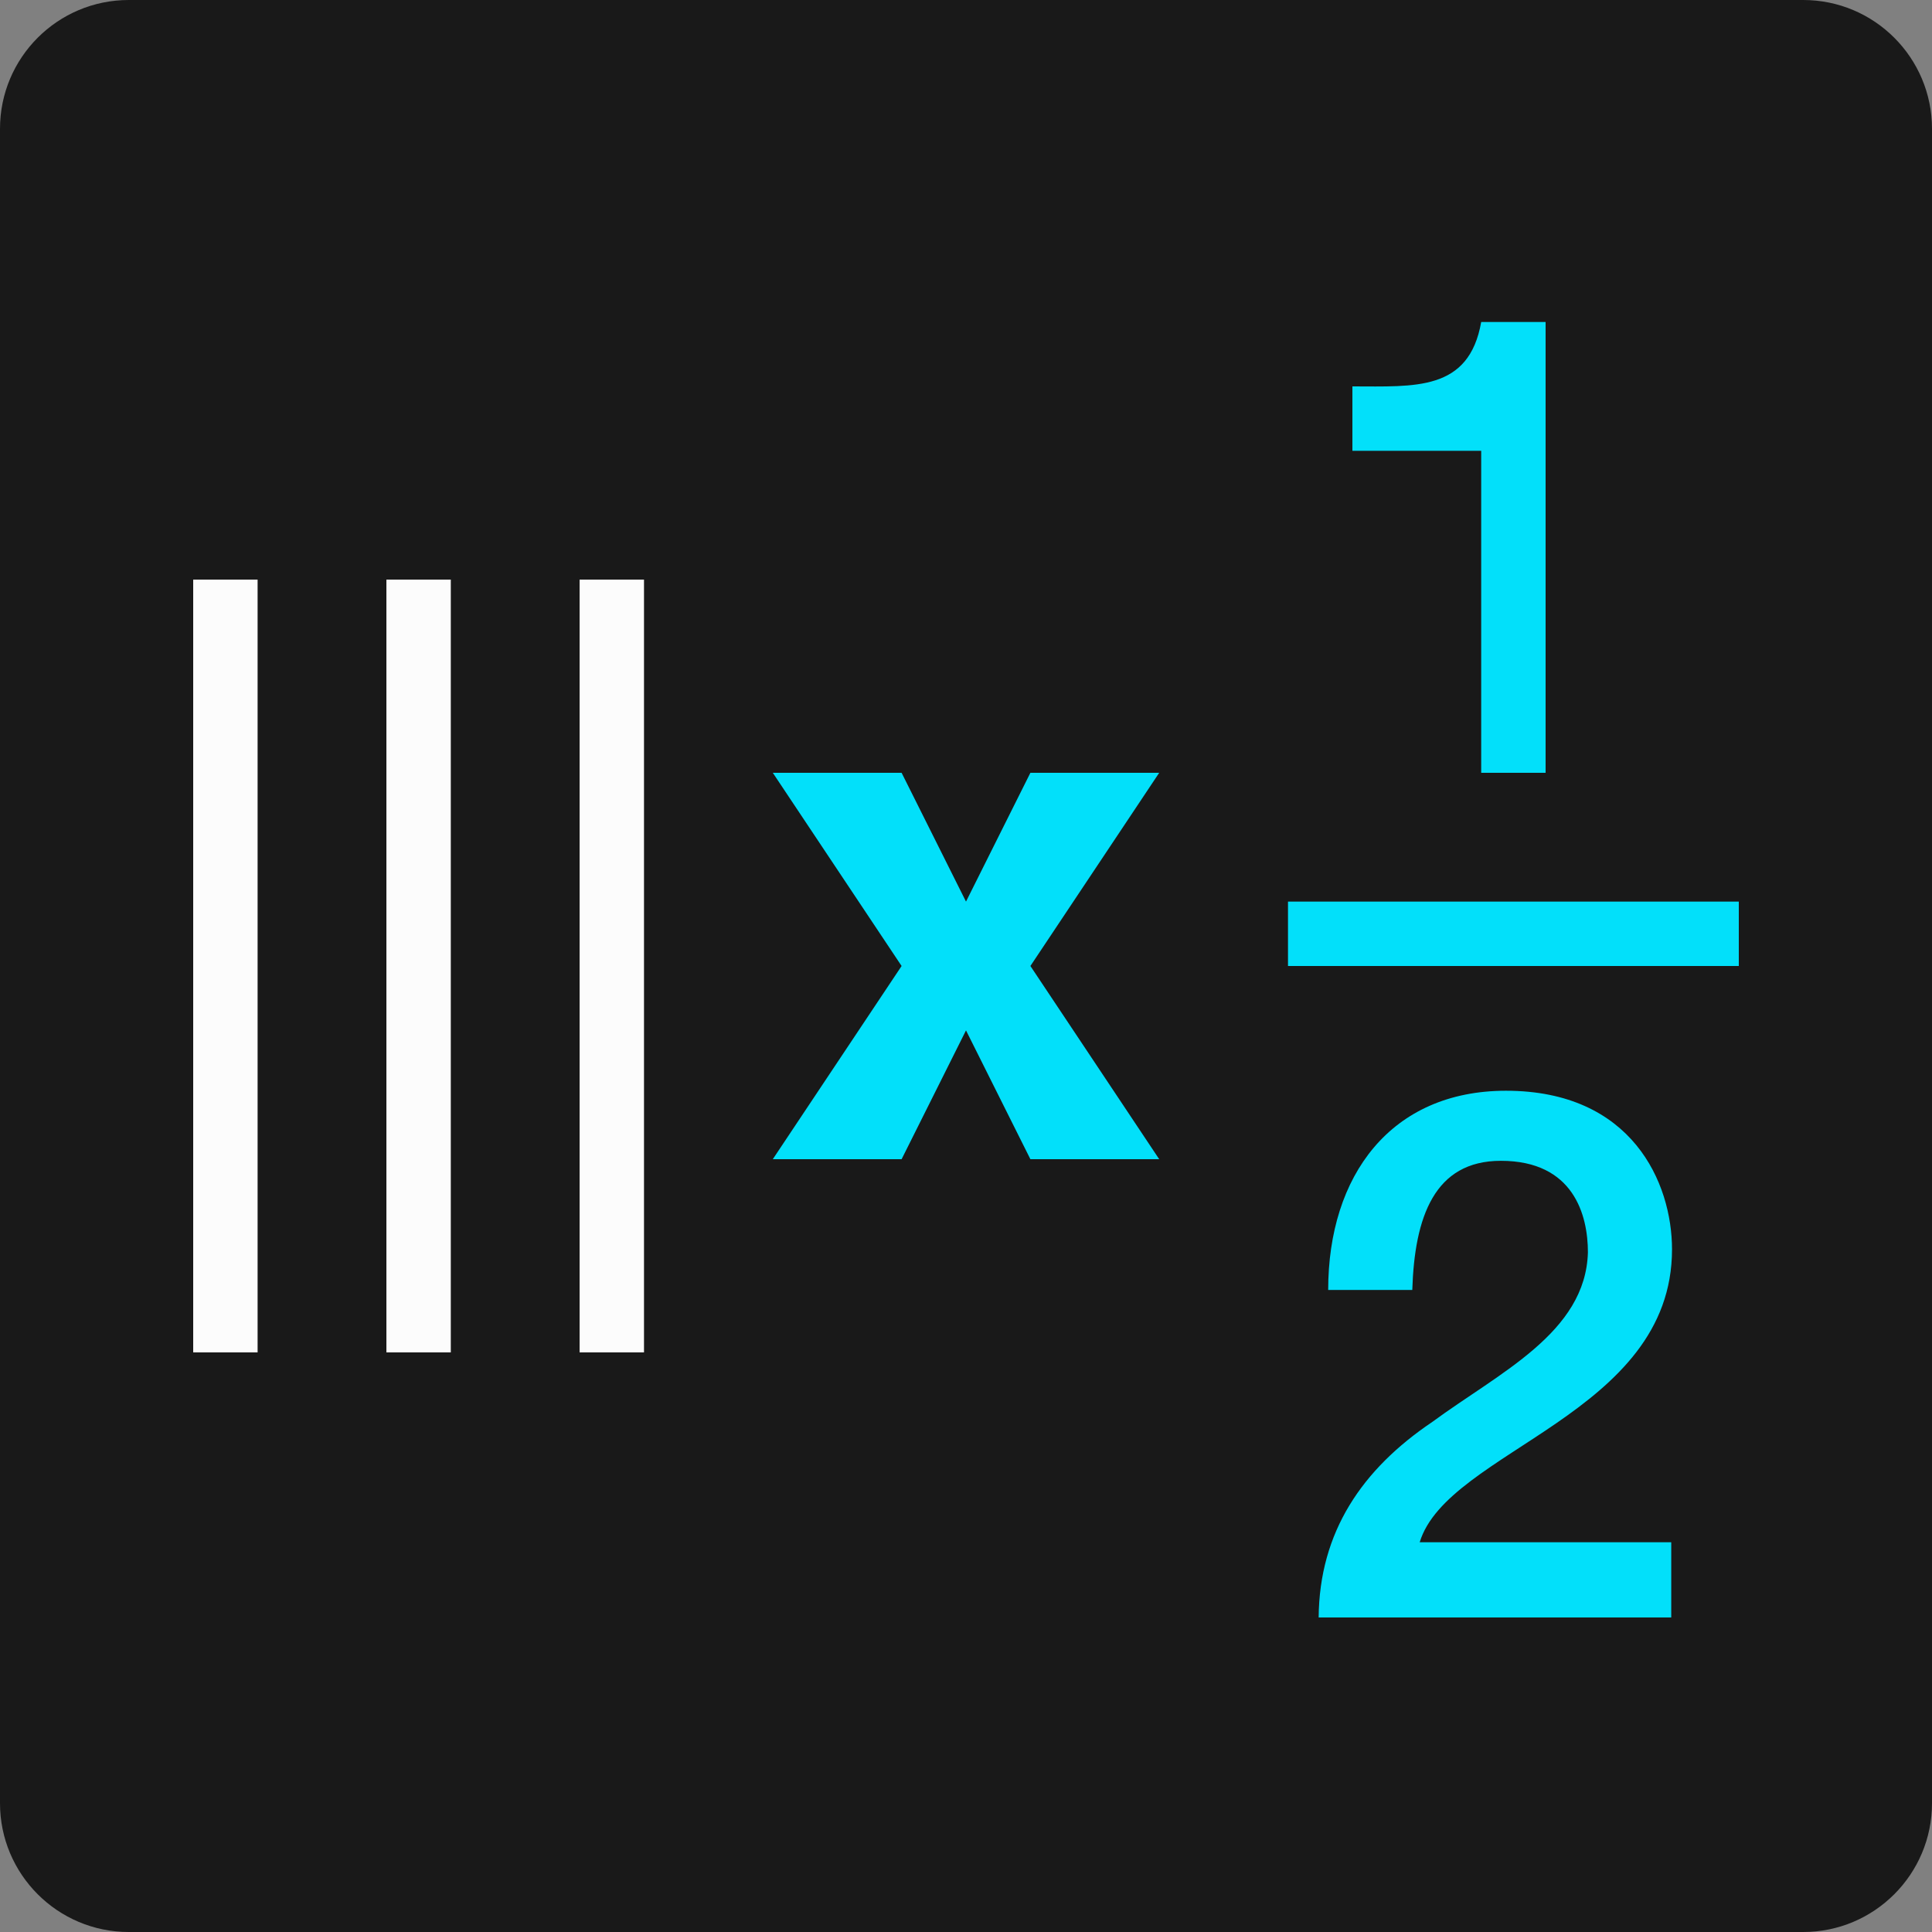 <svg 
 xmlns="http://www.w3.org/2000/svg"
 xmlns:xlink="http://www.w3.org/1999/xlink"
 width="30px" height="30px">
<rect width="100%" height="100%" fill="#808080" stroke="none"/>
<path fill-rule="evenodd"  fill="rgb(25, 25, 25)"
 d="M2.000,-0.000 L28.000,-0.000 C29.104,-0.000 30.000,0.895 30.000,2.000 L30.000,28.000 C30.000,29.104 29.104,30.000 28.000,30.000 L2.000,30.000 C0.895,30.000 -0.000,29.104 -0.000,28.000 L-0.000,2.000 C-0.000,0.895 0.895,-0.000 2.000,-0.000 Z"/>
<path fill-rule="evenodd"  fill="rgb(252, 252, 252)"
 d="M9.000,21.000 L9.000,9.000 L10.000,9.000 L10.000,21.000 L9.000,21.000 ZM6.000,9.000 L7.000,9.000 L7.000,21.000 L6.000,21.000 L6.000,9.000 ZM3.000,9.000 L4.000,9.000 L4.000,21.000 L3.000,21.000 L3.000,9.000 Z"/>
<path fill-rule="evenodd"  fill="rgb(2, 224, 250)"
 d="M14.000,18.000 L15.000,16.000 L16.000,18.000 L18.000,18.000 L16.000,15.000 L18.000,12.000 L16.000,12.000 L15.000,14.000 L14.000,12.000 L12.000,12.000 L14.000,15.000 L12.000,18.000 L14.000,18.000 Z"/>
<path fill-rule="evenodd"  fill="rgb(2, 224, 250)"
 d="M20.476,25.116 L25.951,25.116 L25.951,23.948 L22.045,23.948 C22.480,22.516 25.963,21.966 25.963,19.400 C25.963,18.369 25.344,16.937 23.385,16.937 C21.598,16.937 20.624,18.254 20.624,20.030 L21.930,20.030 C21.965,18.896 22.274,18.025 23.305,18.025 C24.439,18.025 24.657,18.873 24.657,19.446 C24.623,20.694 23.282,21.313 22.240,22.080 C21.151,22.814 20.487,23.787 20.476,25.116 Z"/>
<path fill-rule="evenodd"  fill="rgb(2, 224, 250)"
 d="M23.000,12.000 L24.000,12.000 L24.000,5.000 L23.000,5.000 C22.810,6.079 21.969,6.000 21.000,6.000 L21.000,7.000 L23.000,7.000 L23.000,12.000 Z"/>
<path fill-rule="evenodd"  fill="rgb(2, 224, 250)"
 d="M20.000,14.000 L27.000,14.000 L27.000,15.000 L20.000,15.000 L20.000,14.000 Z"/>
</svg>